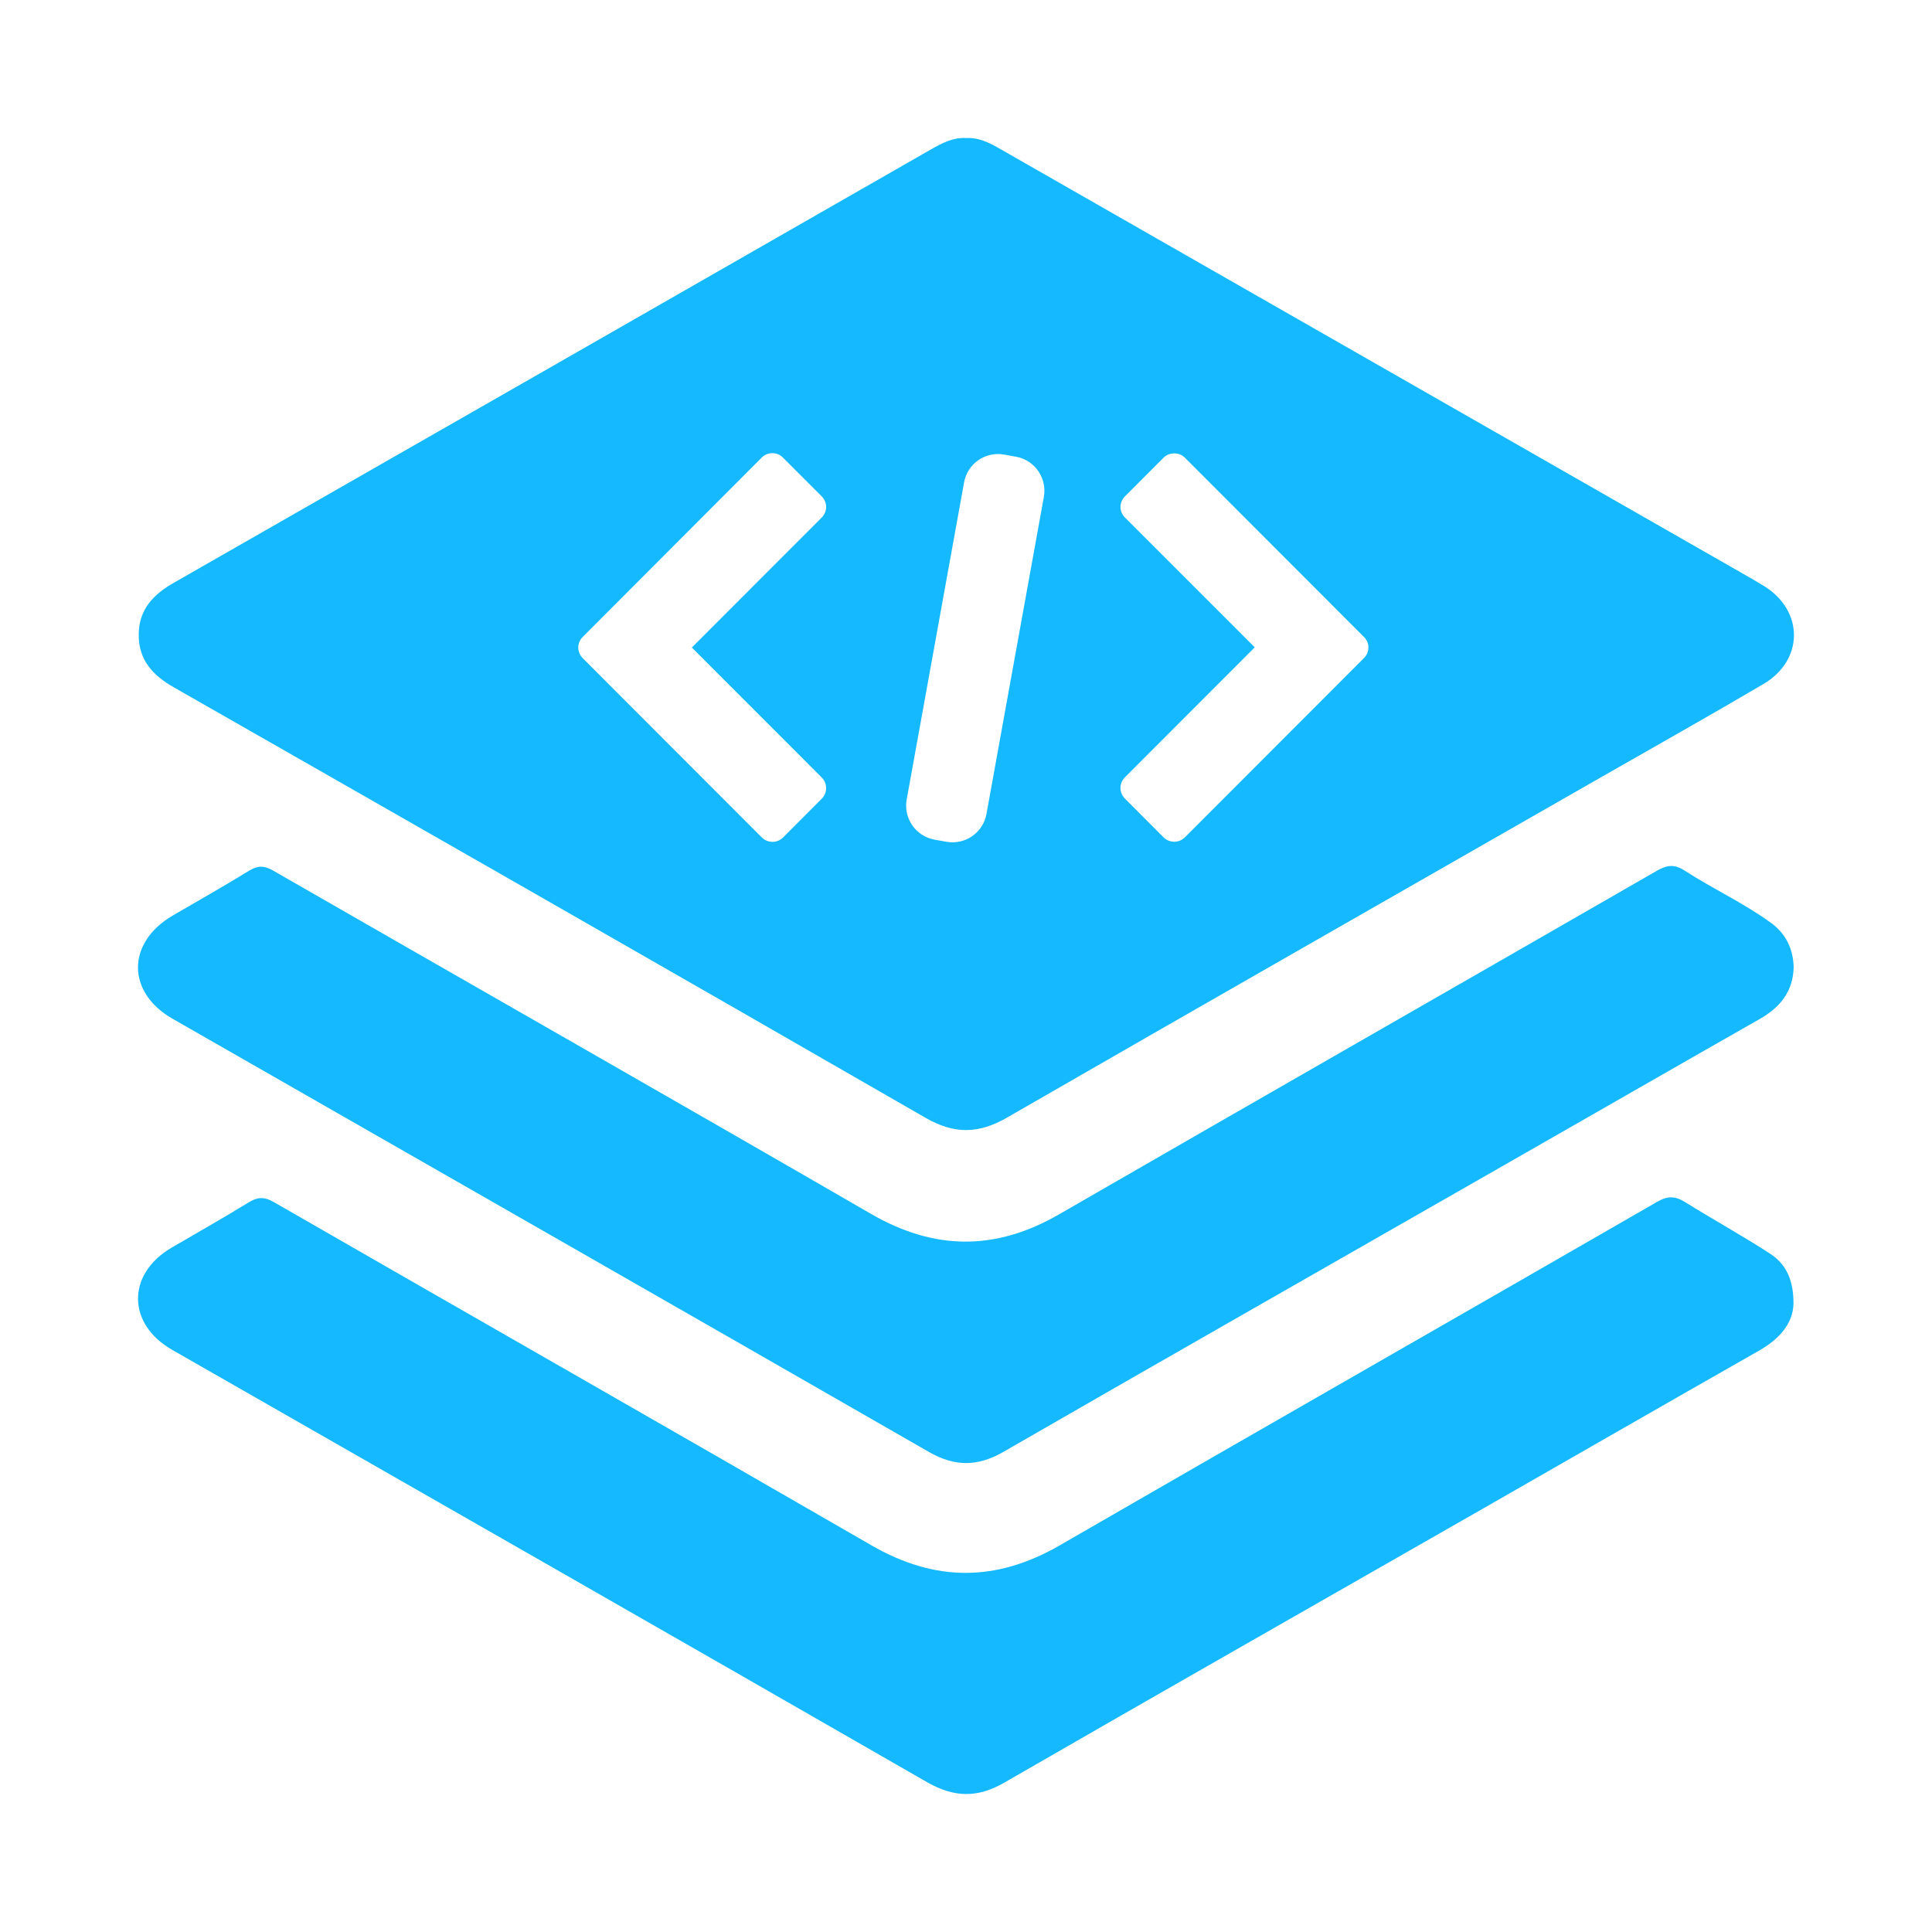 <svg width="20" height="20" viewBox="0 0 20 20" fill="none" xmlns="http://www.w3.org/2000/svg">
<path d="M18.334 9.554C18.051 9.348 17.731 9.201 17.437 9.011C17.334 8.944 17.256 8.954 17.152 9.014C15.091 10.201 13.025 11.381 10.965 12.57C10.306 12.951 9.672 12.946 9.013 12.564C6.954 11.373 4.887 10.196 2.825 9.011C2.737 8.96 2.671 8.958 2.583 9.011C2.321 9.172 2.052 9.324 1.786 9.479C1.309 9.759 1.309 10.274 1.788 10.547C4.398 12.041 7.009 13.533 9.617 15.031C9.883 15.184 10.12 15.183 10.385 15.031C12.107 14.039 13.833 13.056 15.558 12.069C16.444 11.563 17.328 11.054 18.214 10.55C18.427 10.429 18.561 10.266 18.568 10.013C18.563 9.824 18.488 9.666 18.334 9.554Z" fill="#14B9FF"/>
<path d="M18.324 12.978C18.036 12.791 17.734 12.625 17.442 12.443C17.341 12.38 17.264 12.379 17.157 12.44C15.097 13.628 13.031 14.807 10.971 15.997C10.313 16.377 9.679 16.378 9.019 15.996C6.959 14.806 4.893 13.628 2.831 12.442C2.735 12.387 2.665 12.391 2.574 12.447C2.311 12.609 2.042 12.76 1.776 12.916C1.31 13.189 1.314 13.706 1.783 13.974C4.388 15.464 6.995 16.953 9.597 18.449C9.875 18.608 10.117 18.615 10.396 18.454C12.035 17.509 13.679 16.574 15.322 15.634C16.284 15.083 17.246 14.53 18.209 13.982C18.421 13.862 18.559 13.701 18.566 13.5C18.568 13.26 18.496 13.09 18.324 12.978Z" fill="#14B9FF"/>
<path d="M1.799 7.115C4.396 8.597 6.992 10.08 9.582 11.572C9.881 11.744 10.133 11.738 10.427 11.568C12.478 10.386 14.534 9.214 16.588 8.038C17.144 7.72 17.703 7.406 18.255 7.081C18.675 6.834 18.675 6.323 18.262 6.067C18.191 6.024 18.119 5.982 18.047 5.941C15.503 4.486 12.959 3.031 10.415 1.577C10.287 1.504 10.16 1.421 10.002 1.429C9.864 1.421 9.749 1.483 9.635 1.548C7.027 3.042 4.417 4.537 1.806 6.029C1.588 6.152 1.437 6.308 1.436 6.57C1.434 6.831 1.581 6.991 1.799 7.115ZM11.645 5.357C11.584 5.296 11.584 5.2 11.645 5.139L12.047 4.736C12.105 4.679 12.207 4.679 12.264 4.736L14.12 6.594C14.181 6.654 14.181 6.751 14.121 6.811L12.265 8.669C12.236 8.697 12.197 8.714 12.156 8.714C12.115 8.714 12.075 8.697 12.046 8.669L11.644 8.266C11.584 8.205 11.584 8.109 11.644 8.048L12.989 6.701L11.645 5.357ZM9.386 8.276L9.98 4.994C10.015 4.799 10.201 4.67 10.396 4.706L10.518 4.728C10.712 4.763 10.841 4.949 10.806 5.144L10.212 8.426C10.177 8.62 9.991 8.749 9.796 8.714L9.674 8.692C9.48 8.657 9.351 8.471 9.386 8.276ZM6.032 6.594L7.886 4.736C7.915 4.707 7.954 4.691 7.995 4.691C8.036 4.691 8.076 4.707 8.104 4.736L8.507 5.139C8.535 5.168 8.552 5.206 8.552 5.248C8.552 5.289 8.535 5.329 8.507 5.357L7.162 6.703L8.507 8.049C8.567 8.109 8.567 8.206 8.508 8.267L8.106 8.67C8.076 8.699 8.038 8.715 7.997 8.715C7.956 8.715 7.916 8.699 7.887 8.67L6.032 6.813C5.971 6.751 5.971 6.655 6.032 6.594Z" fill="#14B9FF"/>
</svg>
